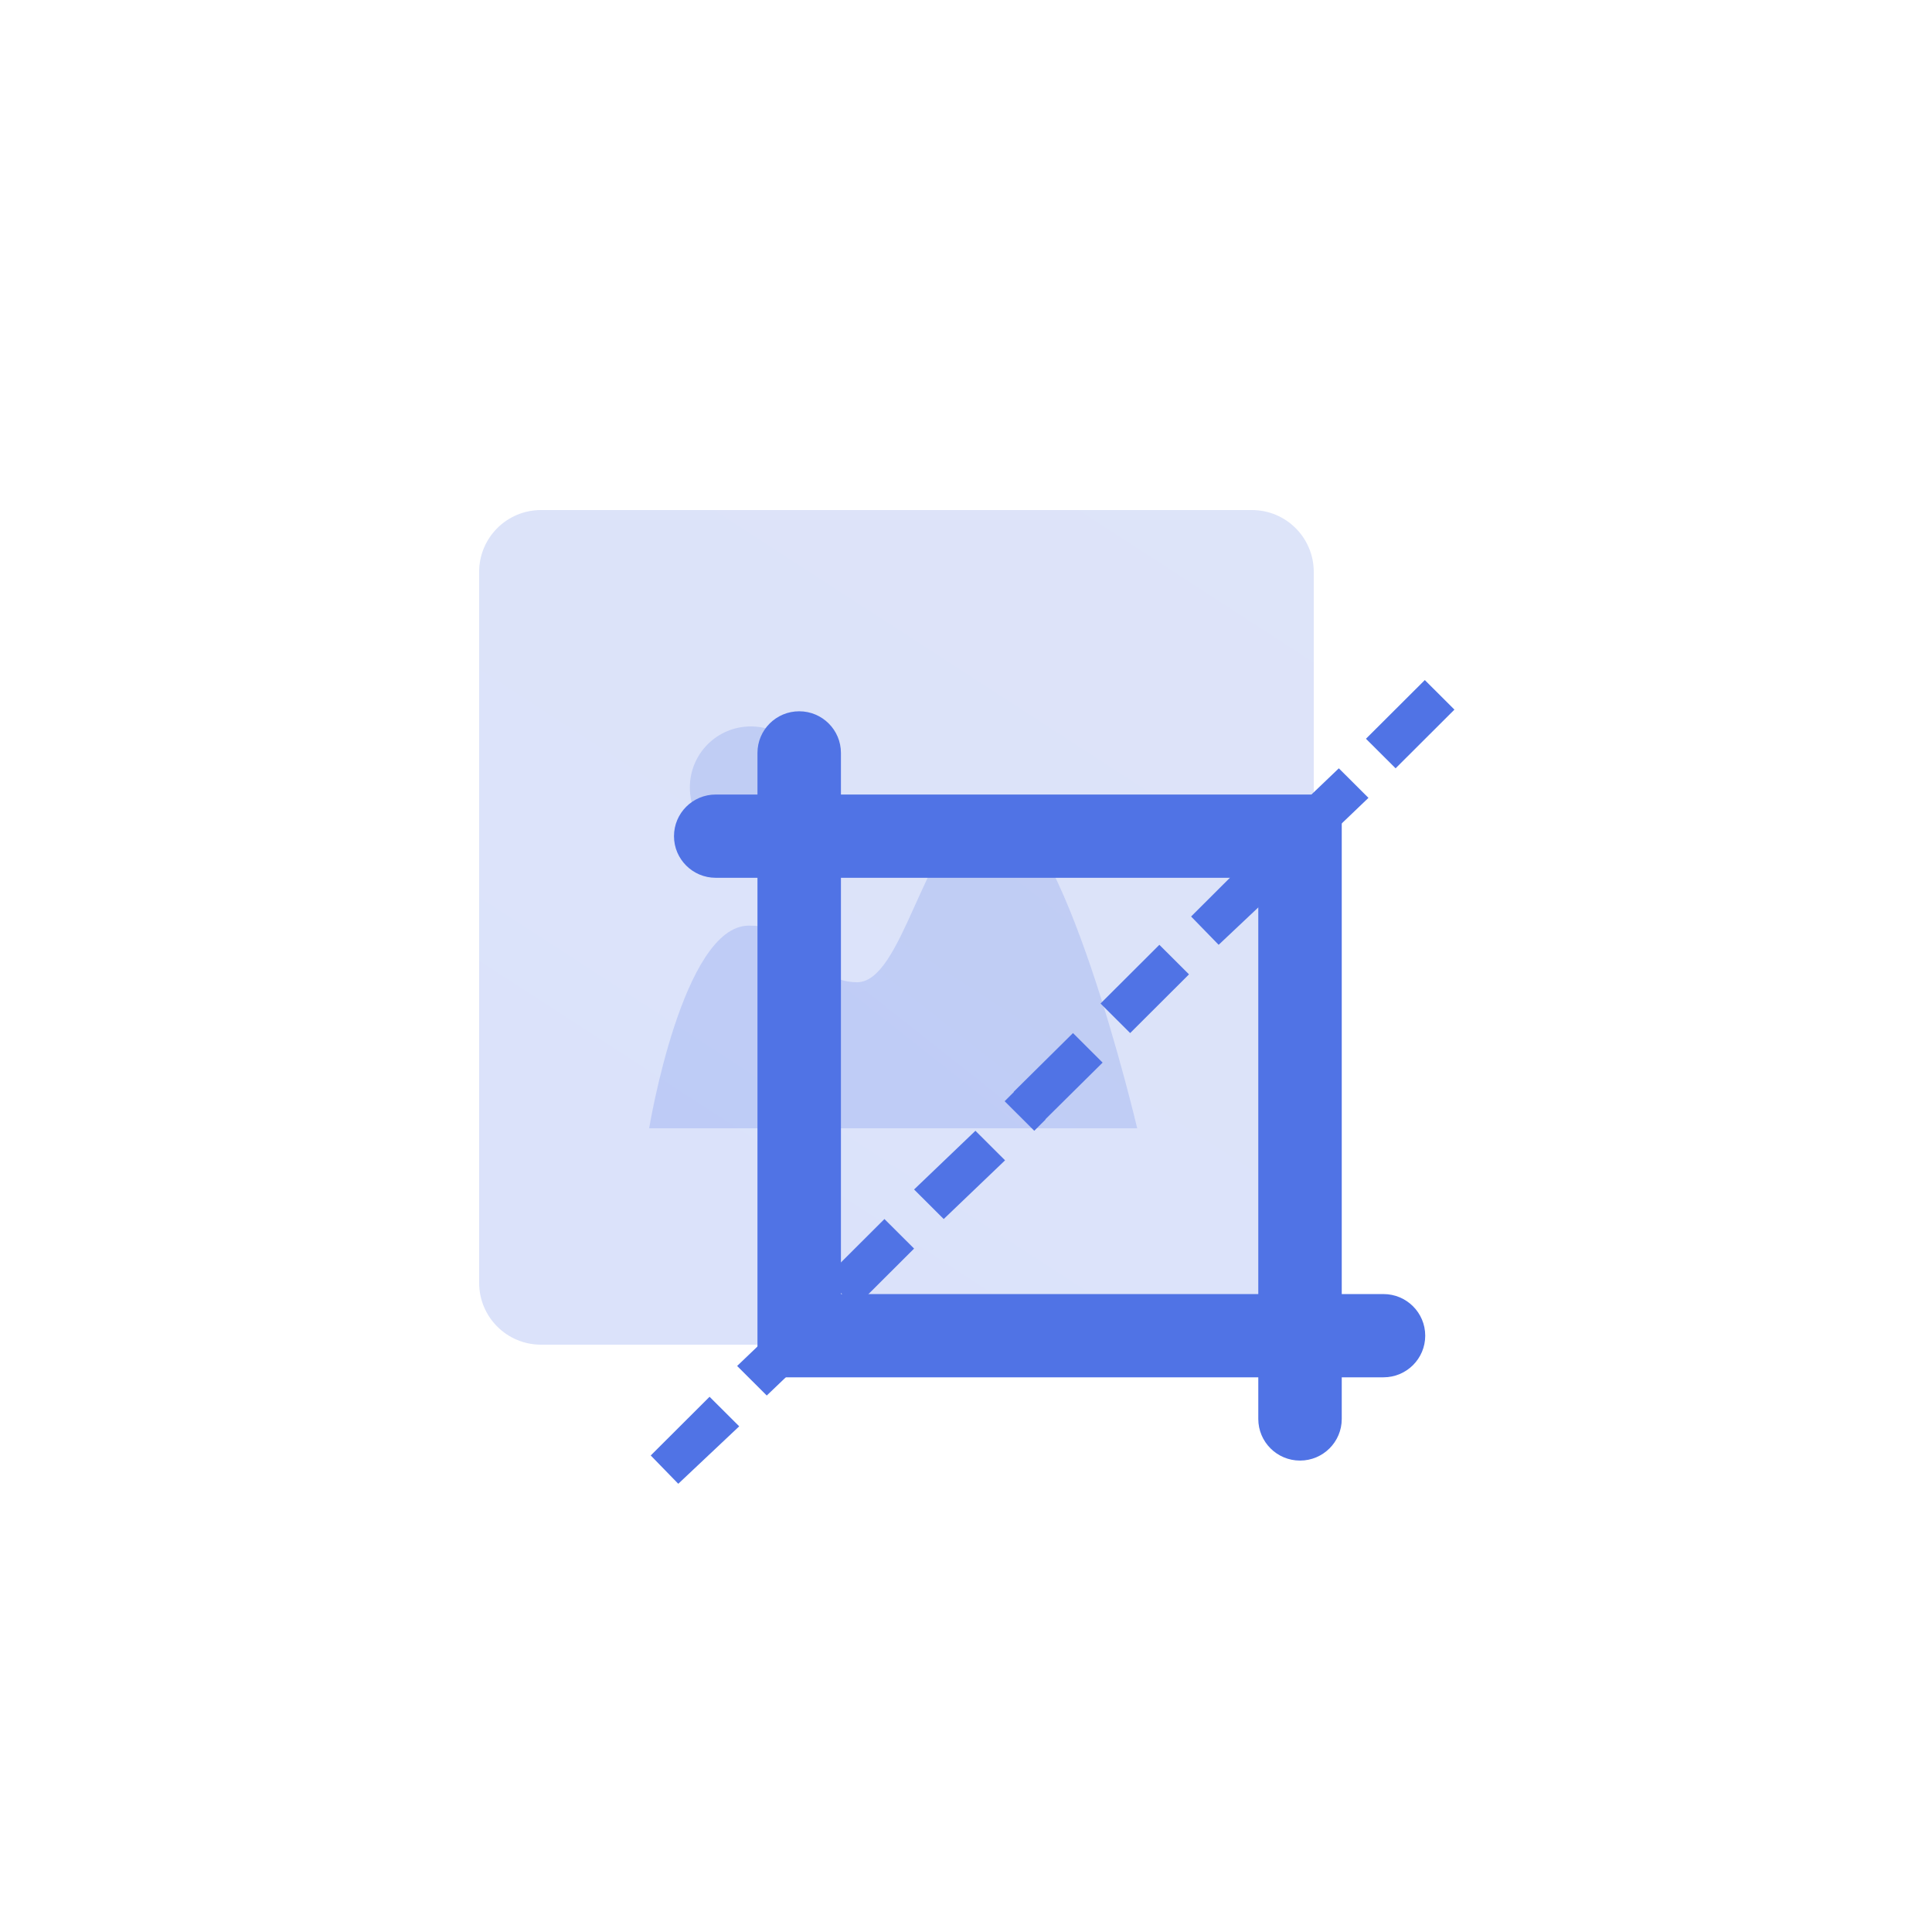 <?xml version="1.0" encoding="UTF-8"?>
<svg width="125px" height="125px" viewBox="0 0 125 125" version="1.1" xmlns="http://www.w3.org/2000/svg" xmlns:xlink="http://www.w3.org/1999/xlink">
    <title>Crop 图片裁剪</title>
    <defs>
        <linearGradient x1="44.099%" y1="86.839%" x2="128.793%" y2="-43.825%" id="linearGradient-1">
            <stop stop-color="#5073E5" offset="0%"></stop>
            <stop stop-color="#5E7CE0" offset="100%"></stop>
        </linearGradient>
        <linearGradient x1="44.099%" y1="74.977%" x2="128.793%" y2="-13.615%" id="linearGradient-2">
            <stop stop-color="#5073E5" offset="0%"></stop>
            <stop stop-color="#5E7CE0" offset="100%"></stop>
        </linearGradient>
    </defs>
    <g id="Tiny-Vue" stroke="none" stroke-width="1" fill="none" fill-rule="evenodd">
        <g id="-TinyUI-Vue-组件总览1" transform="translate(-1869, -2306)">
            <g id="组件" transform="translate(596, 311)">
                <g id="编组-14备份-14" transform="translate(1175, 1965)">
                    <g id="Crop-图片裁剪" transform="translate(98, 30)">
                        <g id="编组"></g>
                        <g id="编组-15" transform="translate(31, 33)">
                            <path d="M4,0 L11.627,0 L11.627,0 L50,0 C52.209,3.51840692e-15 54,1.791 54,4 L54,50 C54,52.209 52.209,54 50,54 L4,54 C1.791,54 3.75067146e-15,52.209 0,50 L0,4 C-2.705415e-16,1.791 1.791,4.05812251e-16 4,0 Z" id="矩形" fill="url(#linearGradient-1)" opacity="0.204"></path>
                            <g id="编组-27" transform="translate(11, 14)" fill="url(#linearGradient-2)" opacity="0.204">
                                <path d="M22.369,5.266 C26.708,5.266 31.576,26 31.576,26 L0,26 C0,25.994 2.158,12.888 6.449,12.888 C10.747,12.888 10.235,16.55 13.463,16.55 C14.932,16.55 16.01,14.218 17.155,11.675 L17.432,11.062 C18.73,8.19 20.16,5.266 22.369,5.266 Z M6.579,0 C8.76,0 10.523,1.763 10.523,3.949 C10.523,6.136 8.76,7.899 6.579,7.899 C4.397,7.899 2.634,6.136 2.634,3.949 C2.634,1.763 4.397,0 6.579,0 Z" id="形状结合"></path>
                            </g>
                            <g id="编组-26" transform="translate(11.102, 11)" fill="#5073E5">
                                <path d="M3.807,46.371 L5.725,48.283 L1.782,52 L0,50.169 L3.807,46.371 Z M9.559,40.581 L11.476,42.493 L7.507,46.29 L5.59,44.378 L9.559,40.581 Z M15.121,34.871 L17.039,36.783 L13.231,40.581 L11.314,38.668 L15.121,34.871 Z M21.008,29.161 L22.925,31.073 L18.956,34.871 L17.039,32.959 L21.008,29.161 Z M27.32,22.839 L29.237,24.751 L25.531,28.42 L25.545,28.434 L24.815,29.161 L22.898,27.249 L23.498,26.649 L23.485,26.636 L27.32,22.839 Z M32.909,17.129 L34.826,19.041 L31.019,22.839 L29.102,20.927 L32.909,17.129 Z M38.769,11.5 L40.686,13.412 L36.744,17.129 L34.961,15.298 L38.769,11.5 Z M44.52,5.71 L46.437,7.622 L42.468,11.419 L40.551,9.507 L44.52,5.71 Z M50.083,0 L52,1.912 L48.193,5.71 L46.275,3.798 L50.083,0 Z" id="形状结合"></path>
                                <path d="M44.709,7.406 L44.709,47.806 C44.709,49.293 43.5,50.499 42.009,50.499 C40.518,50.499 39.309,49.293 39.309,47.806 L39.309,12.793 L4.205,12.793 C2.714,12.793 1.505,11.587 1.505,10.1 C1.505,8.612 2.714,7.406 4.205,7.406 L44.709,7.406 Z" id="路径"></path>
                                <path d="M47.41,45.112 L6.906,45.112 L6.906,4.713 C6.906,3.226 8.115,2.02 9.606,2.02 C11.097,2.02 12.306,3.226 12.306,4.713 L12.306,39.726 L47.41,39.726 C48.901,39.726 50.11,40.932 50.11,42.419 C50.11,43.906 48.901,45.112 47.41,45.112 L47.41,45.112 Z" id="路径"></path>
                            </g>
                        </g>
                    </g>
                </g>
            </g>
        </g>
    </g>
</svg>